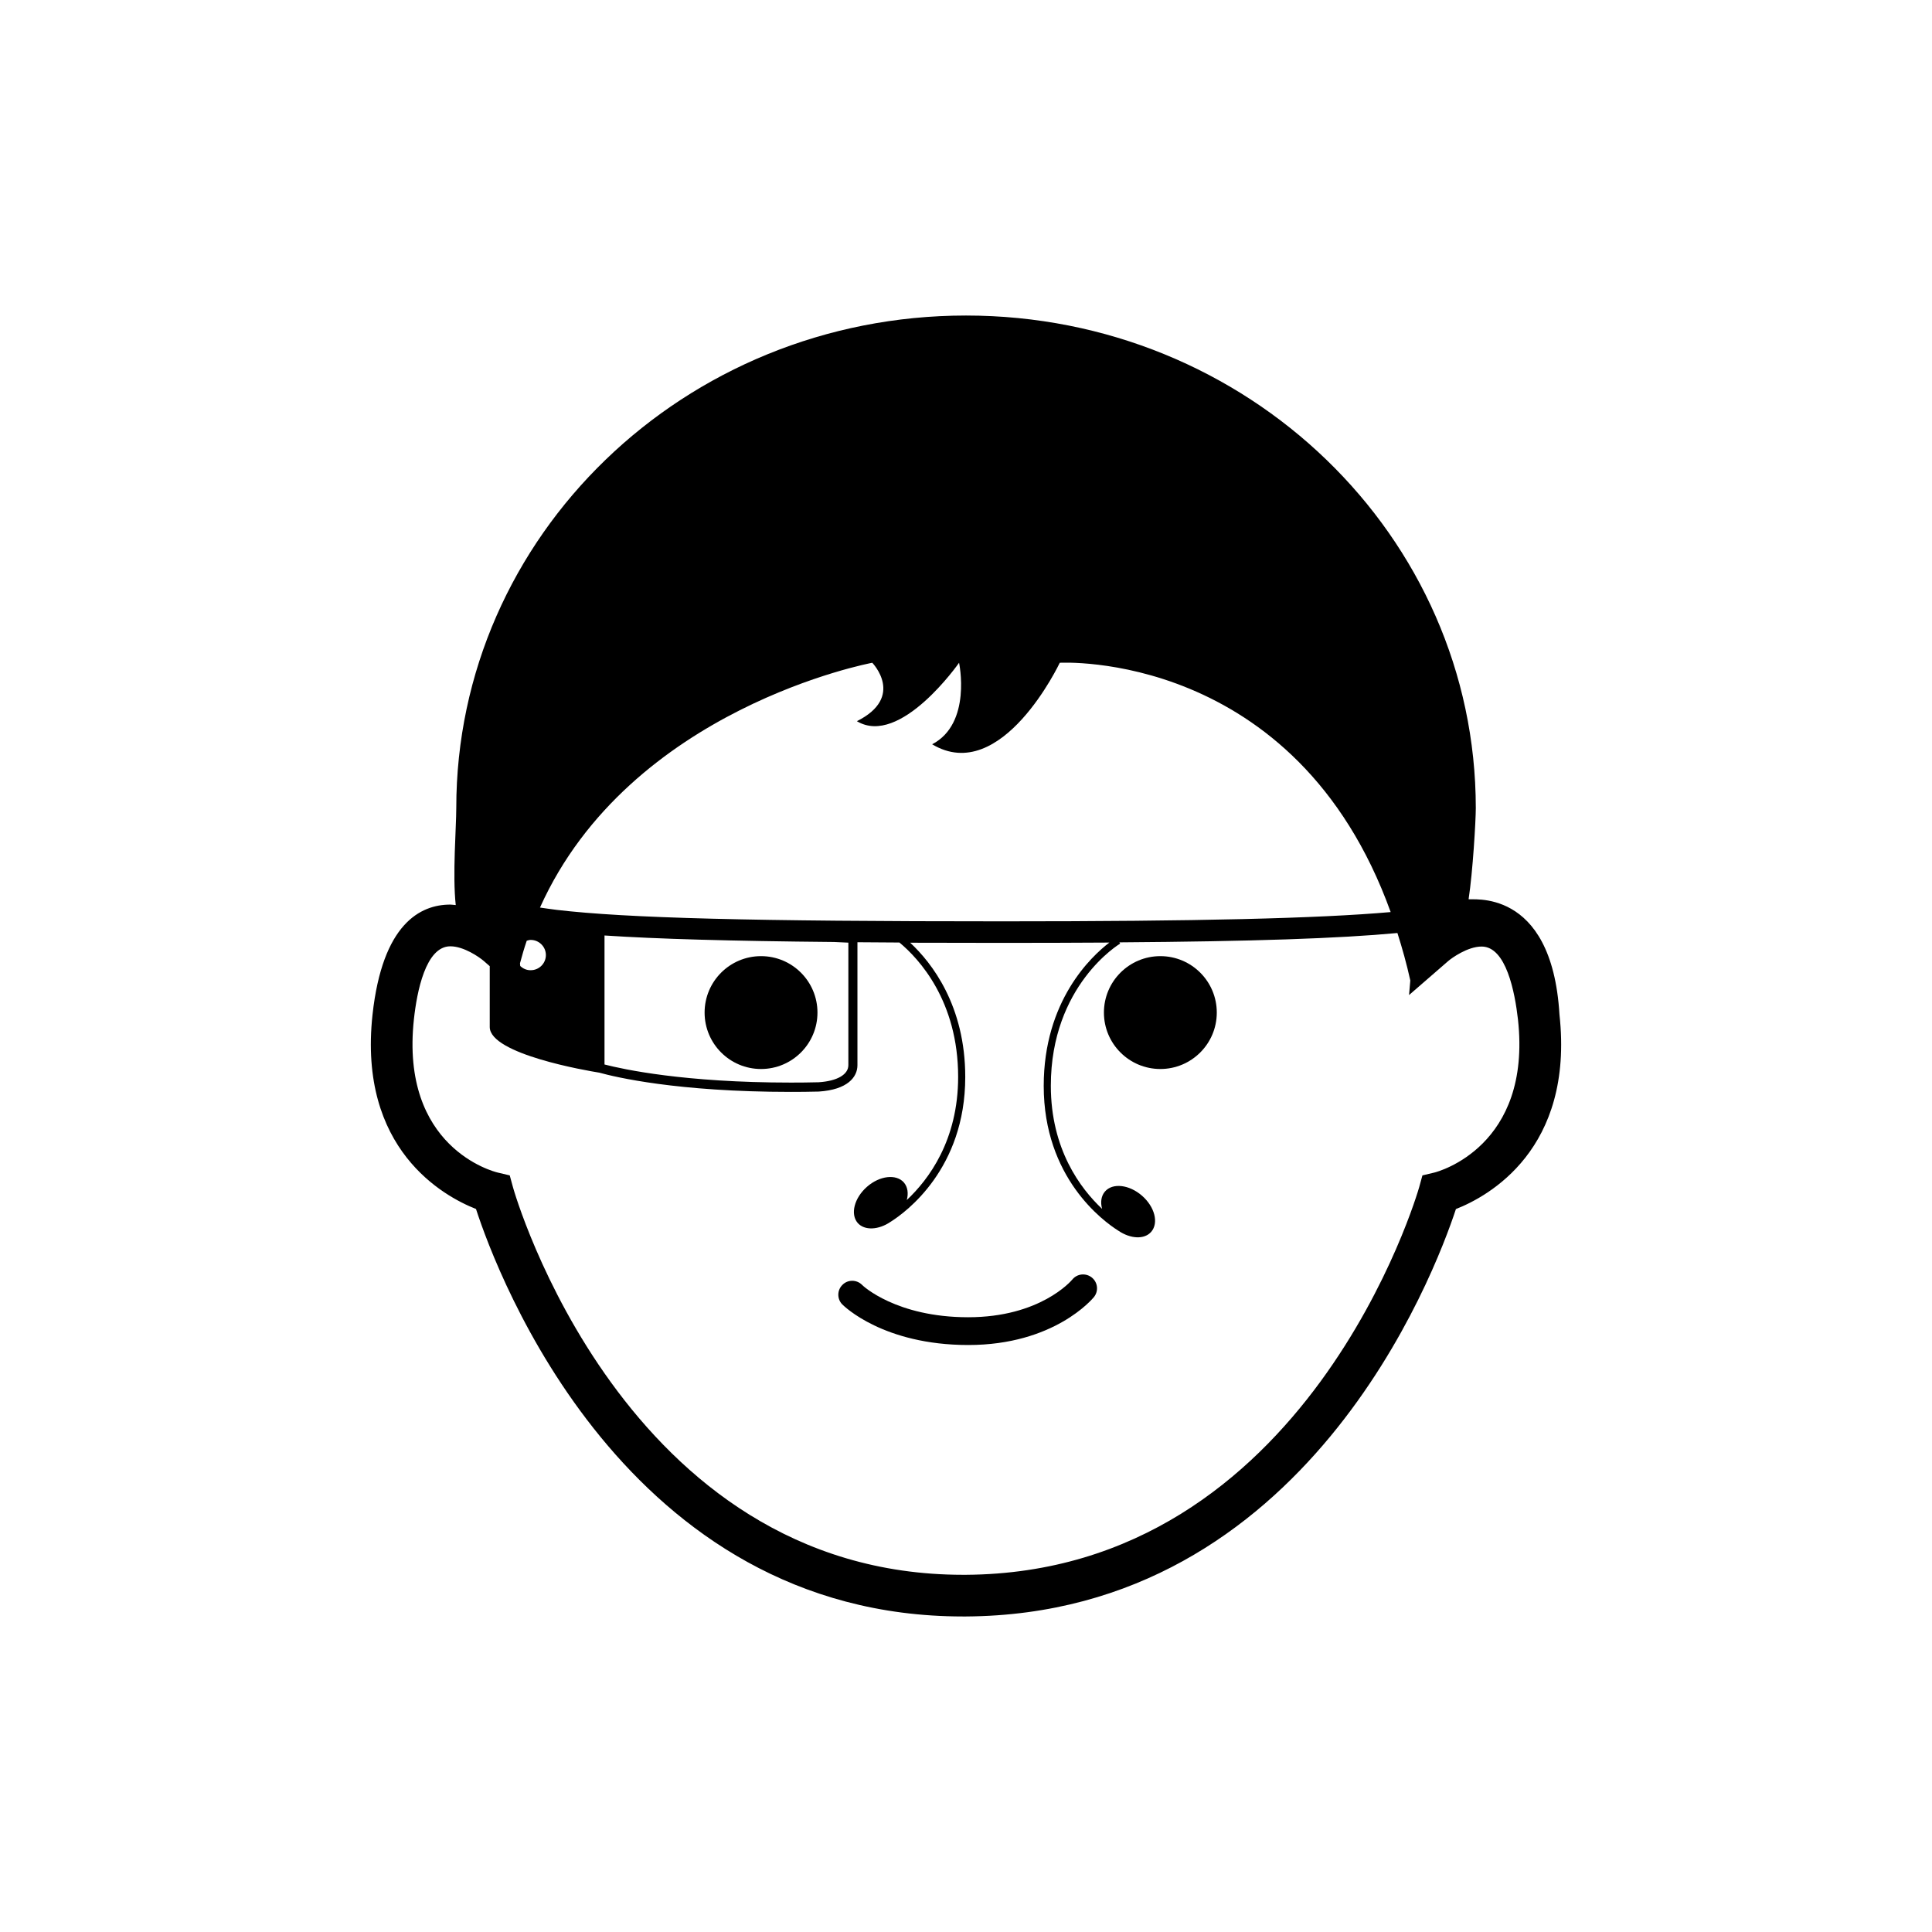 <?xml version="1.0" encoding="utf-8"?>
<!-- Generator: Adobe Illustrator 16.0.4, SVG Export Plug-In . SVG Version: 6.00 Build 0)  -->
<!DOCTYPE svg PUBLIC "-//W3C//DTD SVG 1.1//EN" "http://www.w3.org/Graphics/SVG/1.1/DTD/svg11.dtd">
<svg version="1.1" id="Layer_1" xmlns="http://www.w3.org/2000/svg" xmlns:xlink="http://www.w3.org/1999/xlink" x="0px" y="0px"
	 width="47.521px" height="47.521px" viewBox="0 0 47.521 47.521" enable-background="new 0 0 47.521 47.521" xml:space="preserve">
<g>
	<circle cx="18.719" cy="24.906" r="1.388"/>
	<circle cx="28.541" cy="24.906" r="1.388"/>
	<path d="M26.376,31.472c-0.031,0.037-0.795,0.928-2.562,0.928c-1.772,0-2.598-0.779-2.611-0.797c-0.133-0.133-0.351-0.133-0.481,0
		c-0.135,0.131-0.136,0.35-0.004,0.482c0.041,0.041,1.01,0.998,3.099,0.998c2.109,0,3.052-1.133,3.091-1.18
		c0.116-0.146,0.097-0.357-0.051-0.479C26.711,31.306,26.496,31.325,26.376,31.472z"/>
	<path d="M38.358,24.956c-0.189-3.188-2.223-2.797-2.235-2.84c0.104-0.677,0.177-1.938,0.177-2.242
		C36.297,13.184,30.684,7.761,23.76,7.761c-6.924,0-12.537,5.423-12.537,12.112c0,0.479-0.095,1.65-0.013,2.389
		c-0.046-0.003-0.089-0.012-0.134-0.012c-0.737,0-1.668,0.47-1.913,2.706c-0.362,3.312,1.75,4.469,2.545,4.781
		c0.523,1.611,3.671,10.021,11.976,10.023h0.079c8.356-0.055,11.521-8.418,12.048-10.021C36.606,29.427,38.721,28.273,38.358,24.956
		z M21.455,16.302c0,0,0.816,0.838-0.378,1.437c1.065,0.641,2.513-1.437,2.513-1.437s0.32,1.493-0.662,2.005
		c1.708,1.025,3.139-2.005,3.139-2.005s5.806-0.338,8.139,6.132c-1.783,0.157-4.756,0.228-9.549,0.228
		c-6.157,0-9.23-0.079-10.964-0.282c-0.149-0.02-0.284-0.037-0.411-0.057C15.493,17.407,21.455,16.302,21.455,16.302z
		 M20.867,23.186v3.012c0,0.232-0.273,0.393-0.732,0.422c-0.229,0.006-0.458,0.008-0.681,0.008c-2.629,0-4.122-0.326-4.585-0.445
		V23.01c1.286,0.085,3.072,0.136,5.645,0.16L20.867,23.186z M12.796,23.76l-0.006-0.066c0.05-0.188,0.104-0.373,0.166-0.555
		c0.032-0.009,0.062-0.02,0.098-0.02c0.205,0,0.373,0.168,0.373,0.372c0,0.207-0.168,0.373-0.373,0.373
		C12.954,23.866,12.864,23.825,12.796,23.76z M35.281,28.841l-0.294,0.07l-0.08,0.291c-0.026,0.096-2.735,9.479-11.149,9.533h-0.073
		c-8.35-0.002-11.043-9.438-11.067-9.531l-0.08-0.293l-0.296-0.07c-0.1-0.023-2.404-0.613-2.061-3.773
		c0.073-0.668,0.287-1.792,0.896-1.792c0.329,0,0.707,0.262,0.82,0.359l0.149,0.13c0,1.259,0,1.244,0,1.496
		c0,0.668,2.401,1.076,2.695,1.123c0.387,0.107,1.903,0.473,4.71,0.473c0.222,0,0.452-0.002,0.688-0.008
		c0.706-0.045,0.951-0.355,0.951-0.648c0-0.246,0-2.356,0-3.025c0.331,0.004,0.676,0.005,1.033,0.007
		c0.478,0.397,1.444,1.434,1.444,3.305c0,1.561-0.726,2.525-1.263,3.029c0.044-0.162,0.023-0.32-0.07-0.43
		c-0.188-0.217-0.597-0.17-0.909,0.104c-0.313,0.275-0.415,0.672-0.229,0.889c0.169,0.193,0.515,0.174,0.809-0.027
		c0.38-0.238,1.837-1.309,1.837-3.562c0-1.756-0.823-2.809-1.354-3.303c0.704,0.003,1.456,0.004,2.264,0.004
		c0.947,0,1.823-0.003,2.635-0.008c-0.451,0.345-1.615,1.438-1.615,3.526c0,2.256,1.458,3.324,1.837,3.562
		c0.296,0.201,0.638,0.221,0.807,0.027c0.188-0.219,0.089-0.613-0.227-0.889c-0.314-0.273-0.721-0.32-0.909-0.104
		c-0.096,0.109-0.116,0.266-0.072,0.428c-0.535-0.502-1.261-1.469-1.261-3.027c0-2.473,1.688-3.487,1.705-3.497l-0.018-0.031
		c3.263-0.023,5.414-0.096,6.838-0.23c0.117,0.369,0.226,0.755,0.317,1.167l-0.031,0.359l0.962-0.835
		c0.087-0.076,0.48-0.358,0.823-0.358c0.604,0,0.818,1.125,0.894,1.792C37.681,28.198,35.375,28.818,35.281,28.841z"/>
</g>
</svg>
